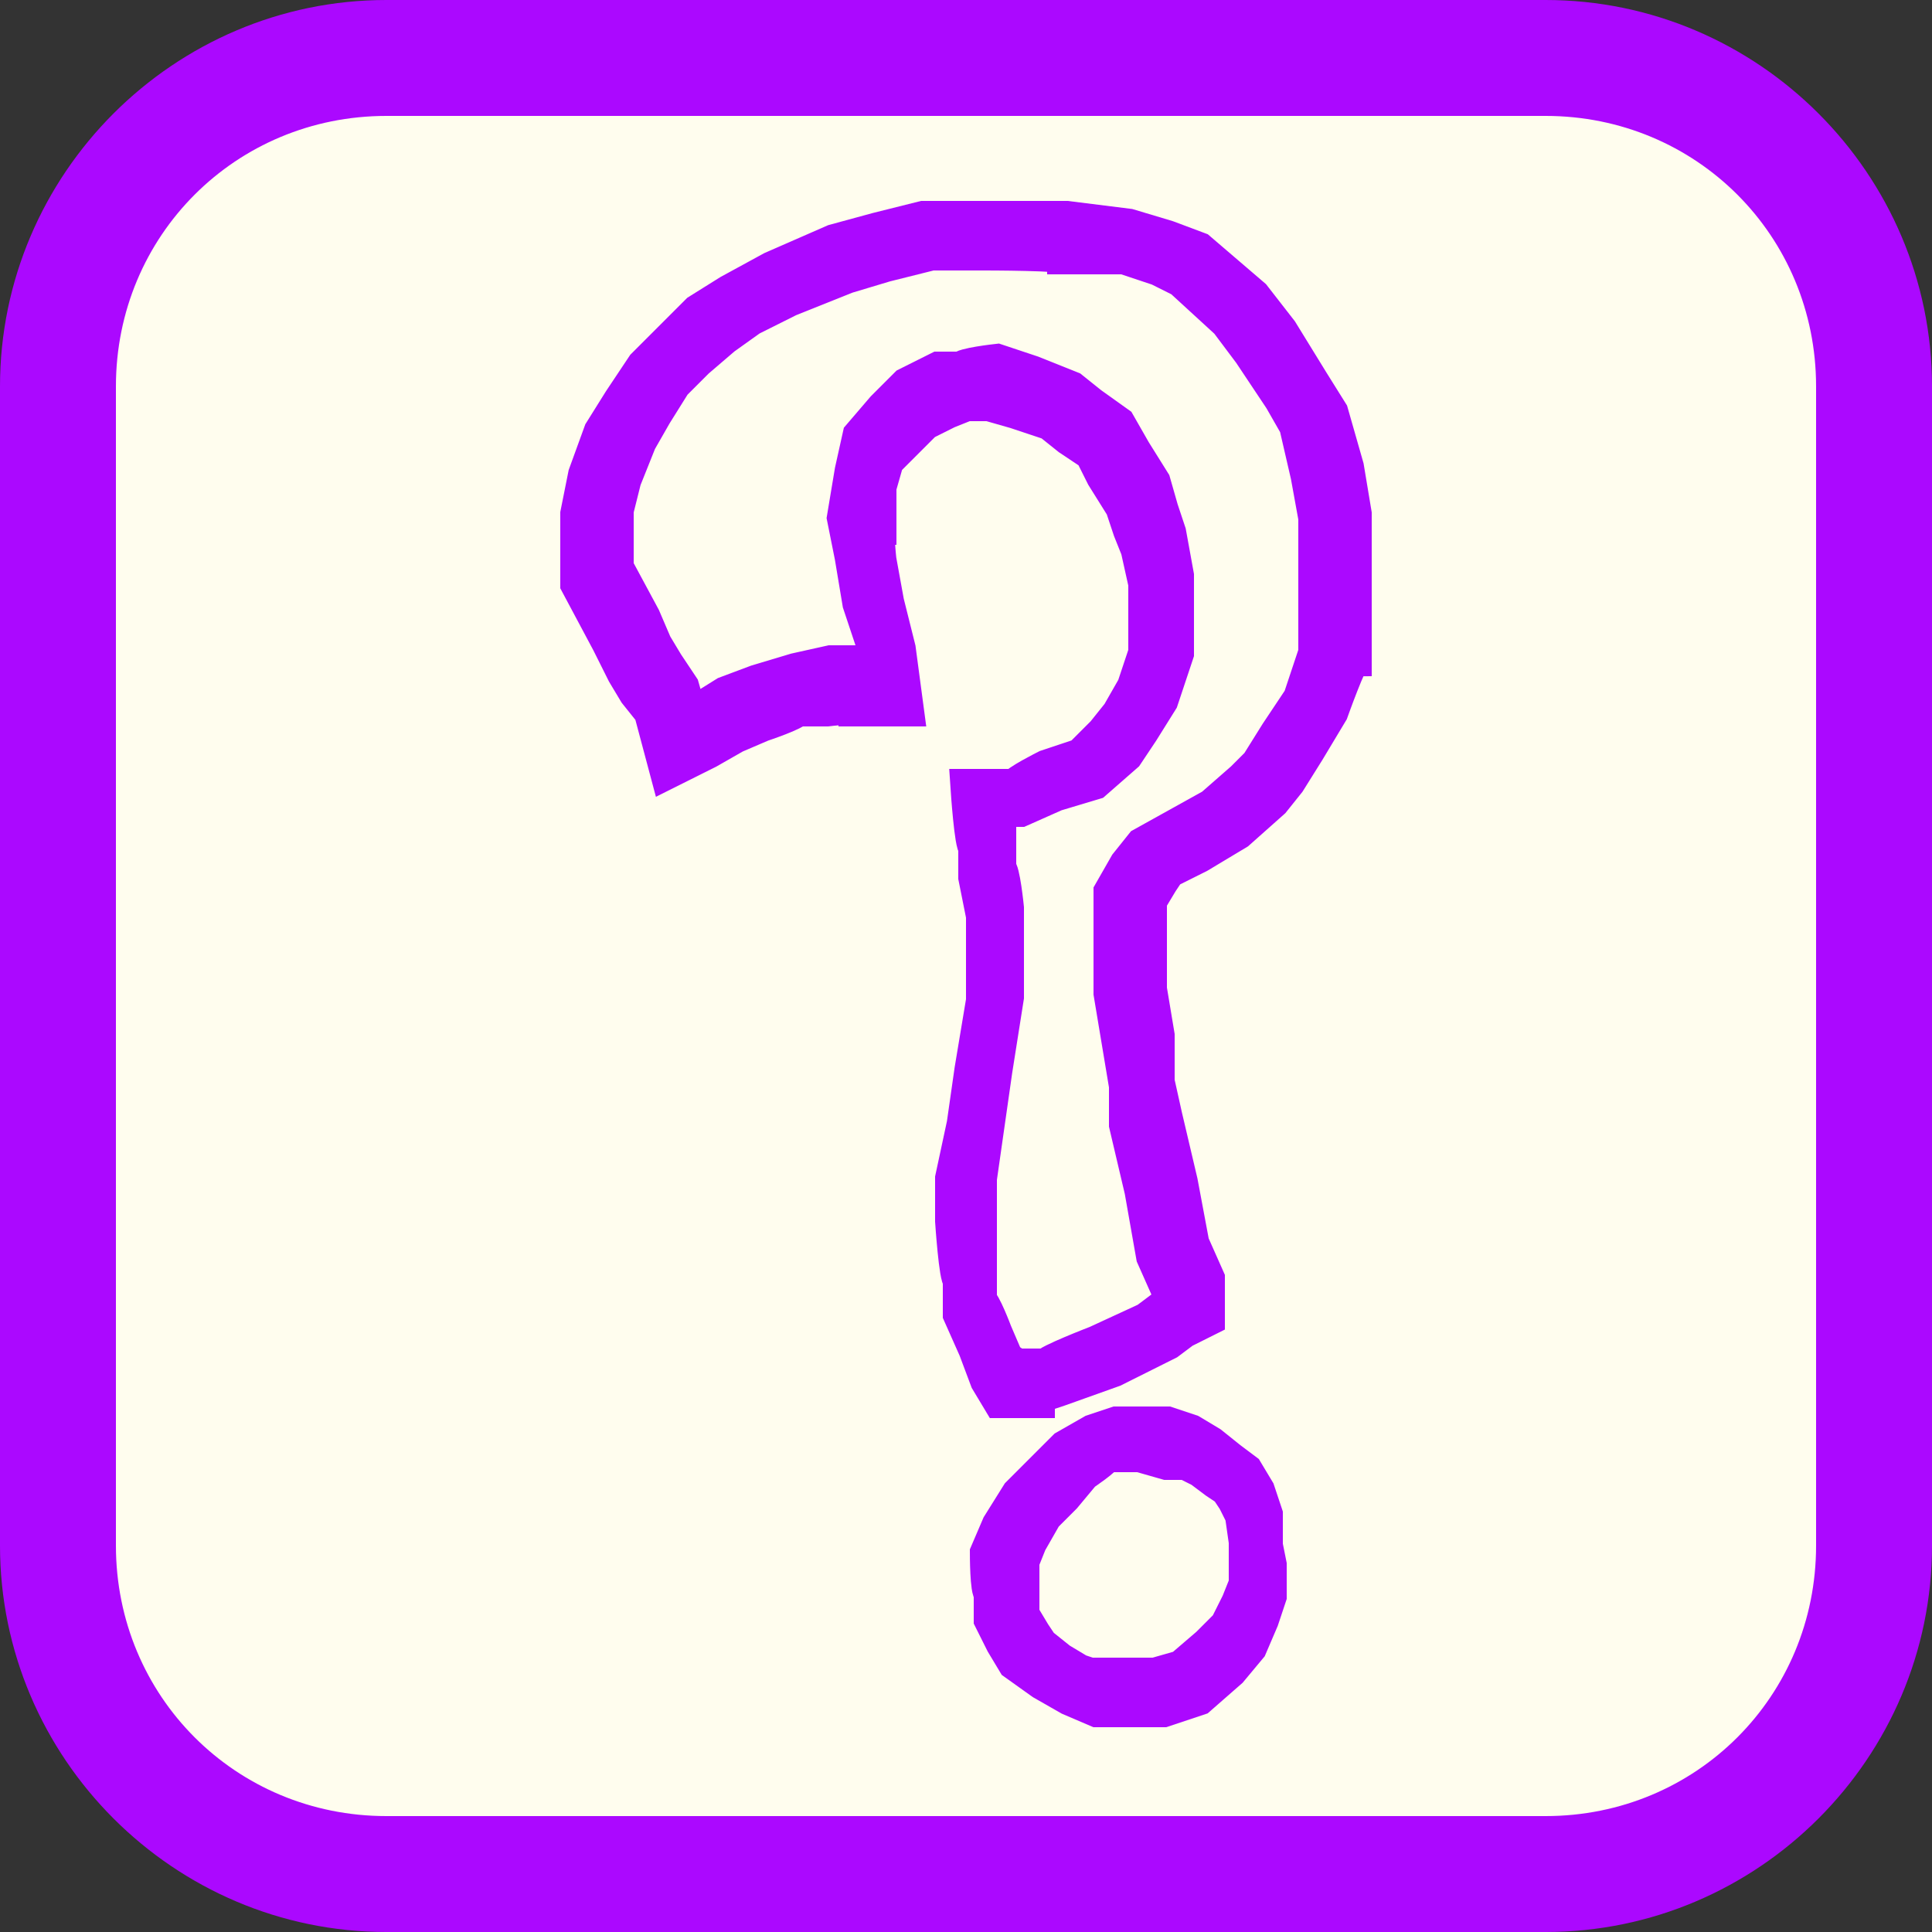 <?xml version="1.0" encoding="UTF-8"?>
<svg id="Layer_1" xmlns="http://www.w3.org/2000/svg" version="1.1" viewBox="0 0 50 50">
  <rect x="0" y="0" width="50" height="50" fill="#333333" stroke="none"/>
  <!-- Generator: Adobe Illustrator 29.1.0, SVG Export Plug-In . SVG Version: 2.1.0 Build 142)  -->
  <defs>
    <style>
      .st0, .st1 {
        fill: #ab08ff;
      }

      .st1 {
        stroke: #ab08ff;
        stroke-miterlimit: 10;
      }

      .st2 {
        fill: #fffdee;
      }
    </style>
  </defs>
  <rect class="st2" x="1.5" y="1.5" width="47" height="47" rx="8.5" ry="8.5"/>
  <path class="st0" d="M40,3c3.9,0,7,3.1,7,7v30c0,3.9-3.1,7-7,7H10c-3.9,0-7-3.1-7-7V10c0-3.9,3.1-7,7-7h30M40,0H10C4.5,0,0,4.5,0,10v30c0,5.5,4.5,10,10,10h30c5.5,0,10-4.5,10-10V10c0-5.5-4.5-10-10-10h0Z"/>
  <path class="st1" d="M26.8,36.2h-.9l-.3-.5-.3-.8-.4-.9v-.9c-.1,0-.2-1.5-.2-1.5v-1.1s.3-1.4.3-1.4l.2-1.4.3-1.8v-2.2c0,0-.2-1-.2-1v-.8c-.1,0-.2-1.5-.2-1.5h1.2c0-.1.8-.5.8-.5l.9-.3.6-.6.4-.5.4-.7.3-.9v-1.8l-.2-.9-.2-.5-.2-.6-.5-.8-.3-.6-.6-.4-.5-.4-.9-.3-.7-.2h-.6c0,0-.5.2-.5.2l-.6.3-.5.5-.5.5-.2.7v1c-.1,0,0,.9,0,.9l.2,1.1.3,1.2.2,1.5h-1.2c0-.1-.8,0-.8,0h-.8c0,.1-.9.4-.9.4l-.7.3-.7.4-1,.5-.4-1.5-.4-.5-.3-.5-.4-.8-.8-1.5v-1.8l.2-1,.4-1.1.5-.8.6-.9.7-.7.7-.7.8-.5,1.1-.6,1.6-.7,1.1-.3,1.2-.3h1.5c0,0,2.2,0,2.2,0l1.6.2,1,.3.8.3,1.4,1.2.7.9.8,1.3.5.8.4,1.4.2,1.2v3.7c-.1,0-.6,1.4-.6,1.4l-.6,1-.5.8-.4.5-.9.8-1,.6-.8.4-.2.3-.3.5v.5s0,.8,0,.8v1c0,0,.2,1.2.2,1.2v1.2c0,0,.2.9.2.9l.4,1.7.3,1.6.4.9v1l-.6.3-.4.3-1.4.7-1.4.5-.6.2h0ZM26.3,35.4h.8c0-.1,1.3-.6,1.3-.6l1.3-.6.4-.3h.2v-.5l-.4-.9-.3-1.7-.4-1.7v-1c0,0-.2-1.2-.2-1.2l-.2-1.2h0s0-1.1,0-1.1v-.8c0,0,0-.7,0-.7l.4-.7.4-.5.9-.5.9-.5.8-.7.4-.4.5-.8.6-.9.4-1.2v-.9c0,0,0-2.6,0-2.6l-.2-1.1-.3-1.3-.4-.7-.8-1.2-.6-.8-1.2-1.1-.6-.3-.9-.3h-1.5c0-.1-2.1-.1-2.1-.1h-1.4c0,0-1.2.3-1.2.3l-1,.3-1.5.6-1,.5-.7.5-.7.6-.6.6-.5.8-.4.7-.4,1-.2.8v1.5l.7,1.3.3.7.3.5.4.6.2.7h.2c0,0,.8-.5.8-.5l.8-.3,1-.3.9-.2h1c0,0,.2,0,.2,0v-.4c0,0-.4-1.2-.4-1.2l-.2-1.2-.2-1,.2-1.2.2-.9.6-.7.6-.6.8-.4h.6c0-.1.9-.2.9-.2l.9.3,1,.4.5.4.7.5.4.7.5.8.2.7.2.6.2,1.1v2l-.4,1.2-.5.8-.4.6-.8.7-1,.3-.9.4h-.6c0,0,0,.8,0,.8v.8c.1,0,.2,1,.2,1v1.2c0,0,0,1.1,0,1.1l-.3,1.9-.2,1.4-.2,1.4v1s0,1.4,0,1.4v.8c.1,0,.4.8.4.8l.3.7h0s0,0,0,0Z"/>
  <path class="st1" d="M29.2,44.2h-.8c0,0-.7-.3-.7-.3l-.7-.4-.7-.5-.3-.5-.3-.6v-.7c-.1,0-.1-1-.1-1l.3-.7.5-.8.6-.6.6-.6.7-.4.6-.2h1.3c0,0,.6.2.6.2l.5.3.5.4.4.3.3.5.2.6v.8c0,0,.1.5.1.5v.8l-.2.6-.3.7-.5.6-.8.7-.9.3h-.9q0,.1,0,.1ZM28.5,43.4h.7c0,0,.7,0,.7,0l.7-.2.7-.6.5-.5.3-.6.2-.5v-1.1s-.1-.7-.1-.7l-.2-.4-.2-.3-.3-.2-.4-.3-.4-.2h-.5c0,0-.7-.2-.7-.2h-.9c0,.1-.6.5-.6.5l-.5.6-.5.5-.4.7-.2.5v1.4c0,0,.3.5.3.5l.2.3.5.4.5.3.6.2h0Z"/>
</svg>